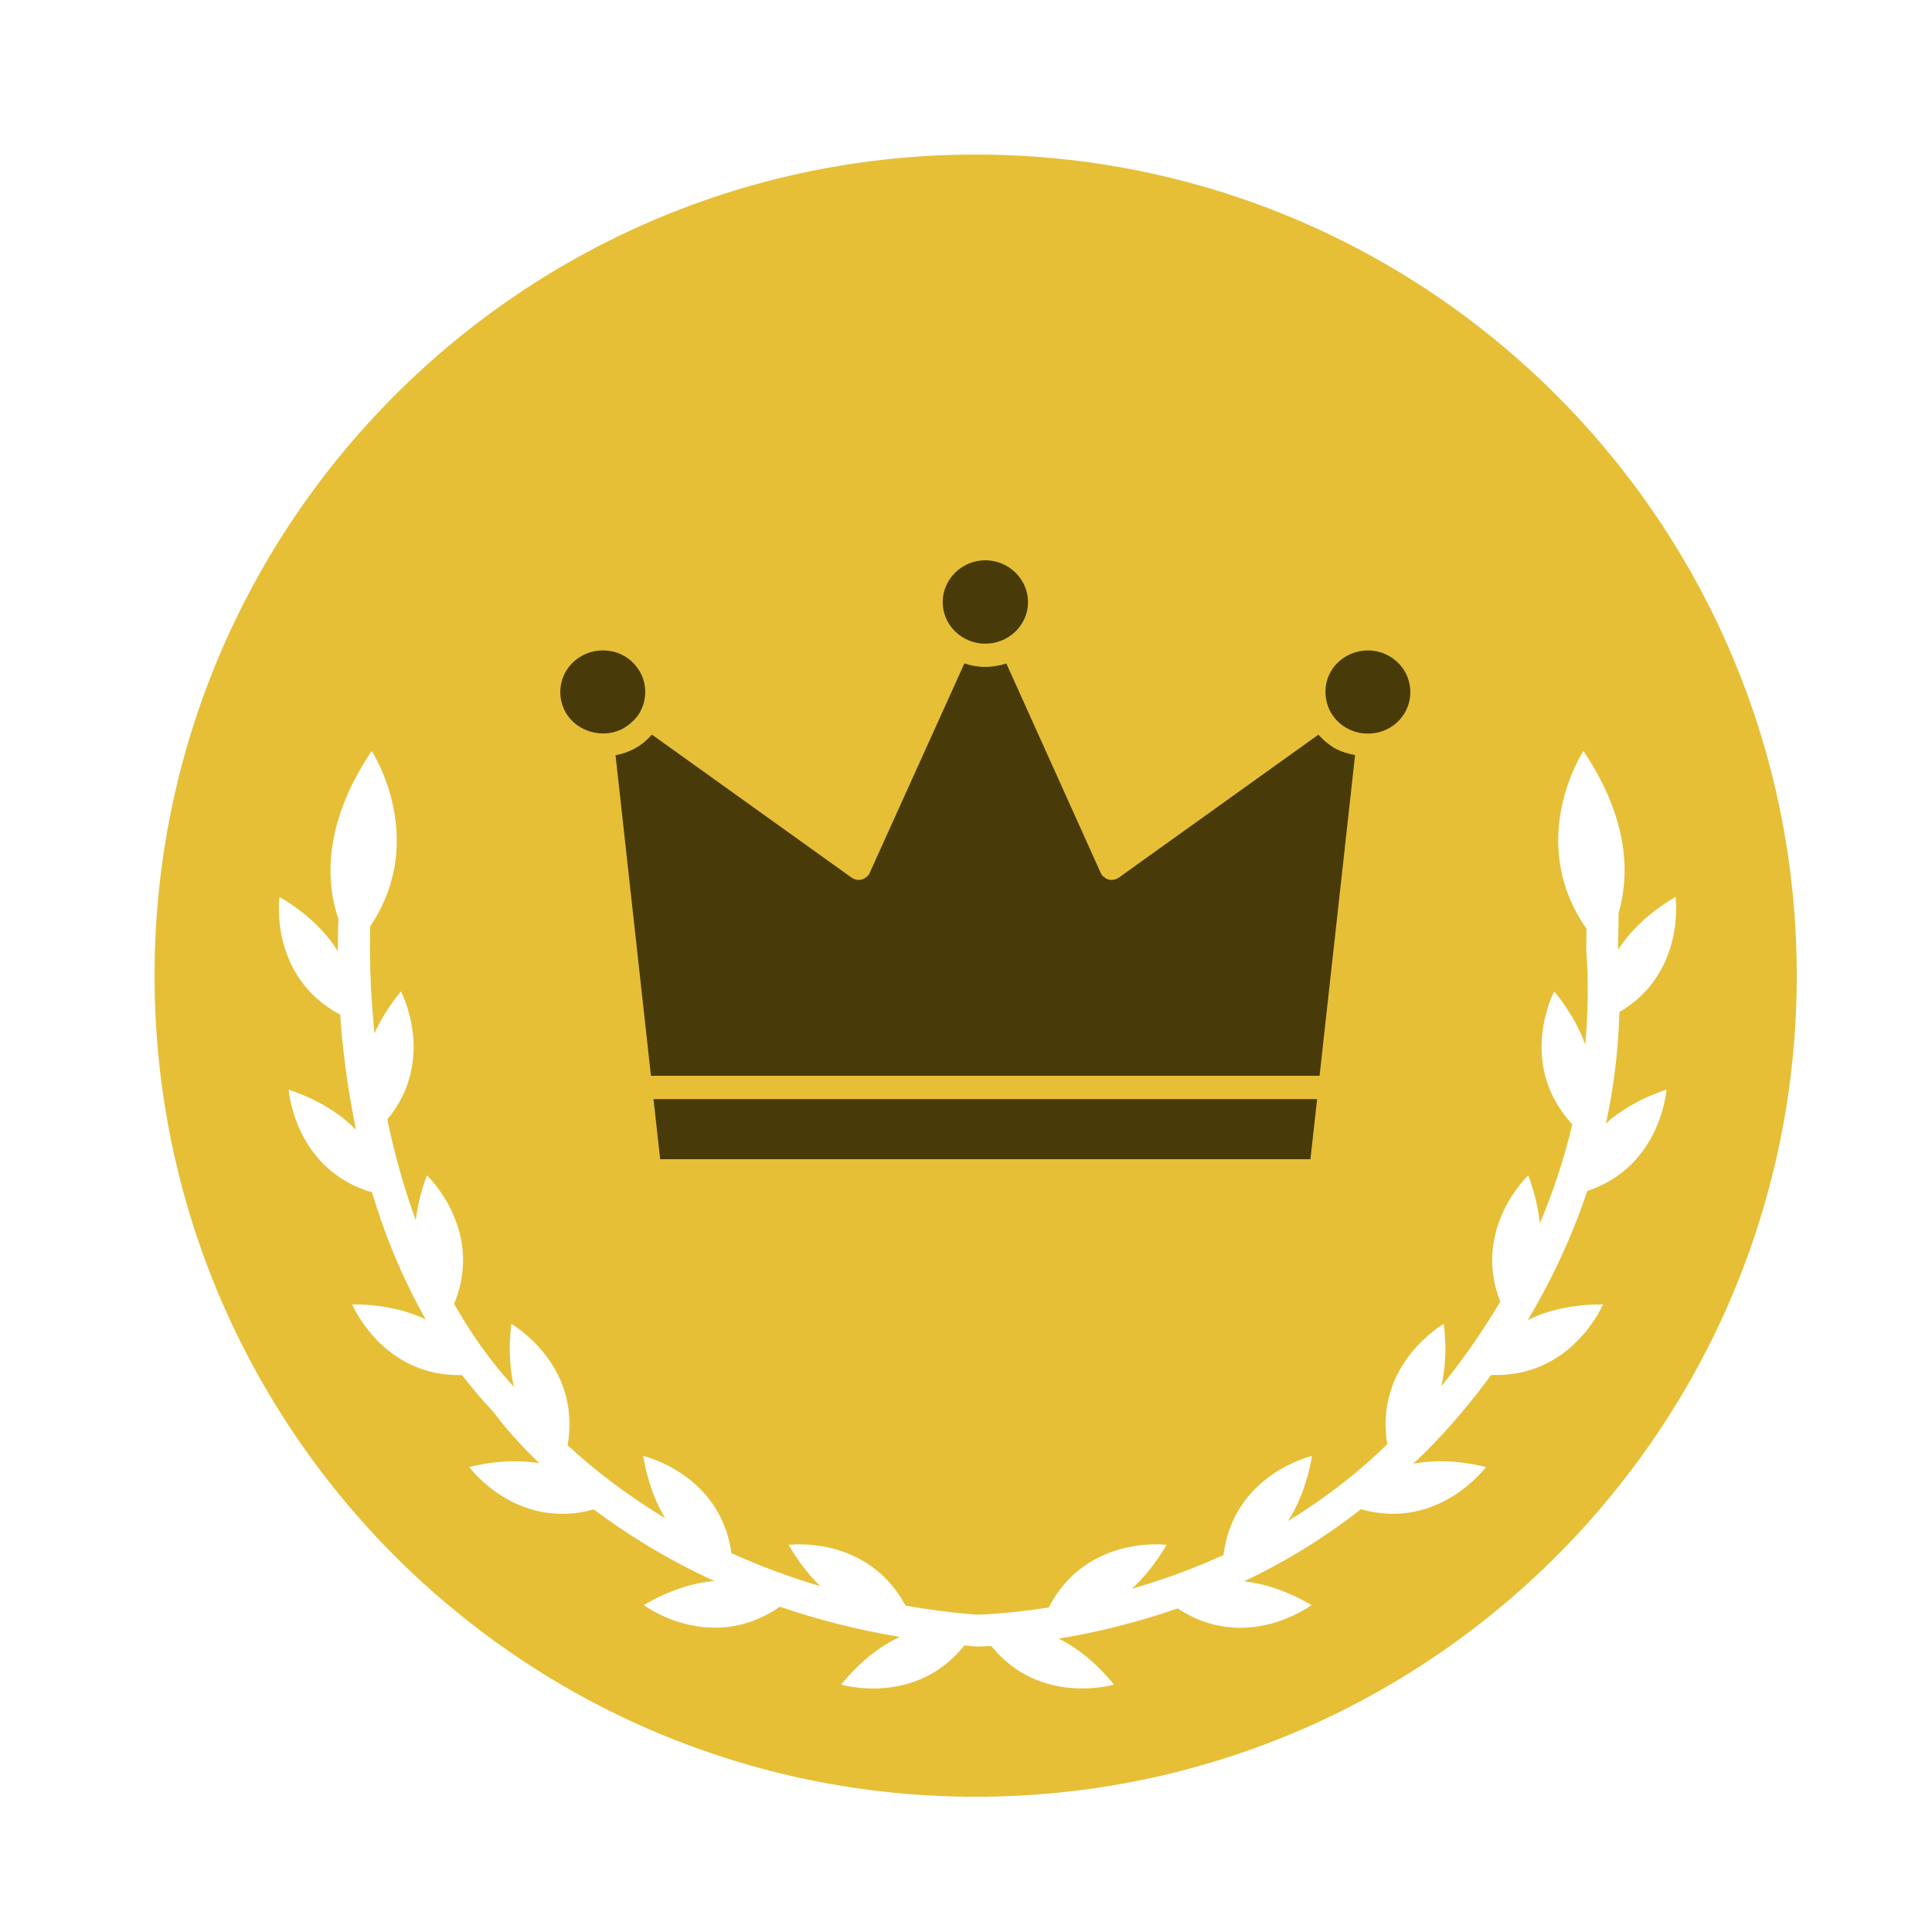 <svg  viewBox="0 0 100 100" fill="none" xmlns="http://www.w3.org/2000/svg">
    <path d="M50.5 8C27.027 8 8 27.029 8 50.5C8 73.972 27.027 93 50.5 93C73.973 93 93 73.972 93 50.5C93 27.029 73.973 8 50.5 8ZM82.161 61.644C81.305 64.176 80.218 66.424 79.076 68.328C80.029 67.855 81.297 67.514 82.97 67.514C82.97 67.514 81.377 71.329 77.182 71.166C75.38 73.625 73.754 75.207 73.146 75.763C74.151 75.573 75.388 75.563 76.912 75.933C76.912 75.933 74.464 79.255 70.438 78.118C68.45 79.677 66.4 80.9 64.392 81.85C65.395 81.96 66.562 82.305 67.884 83.079C67.884 83.079 64.528 85.604 60.955 83.253C58.648 84.053 56.526 84.531 54.799 84.812C55.703 85.266 56.681 85.998 57.66 87.192C57.66 87.192 53.839 88.329 51.309 85.197C50.889 85.221 50.602 85.222 50.488 85.222C50.47 85.222 50.456 85.222 50.45 85.222C50.269 85.211 50.101 85.182 49.92 85.165C47.388 88.341 43.538 87.194 43.538 87.194C44.576 85.926 45.618 85.172 46.569 84.728C44.303 84.345 42.242 83.807 40.368 83.164C36.75 85.656 33.319 83.079 33.319 83.079C34.714 82.263 35.938 81.922 36.975 81.831C34.451 80.676 32.391 79.371 30.735 78.128C26.722 79.242 24.287 75.933 24.287 75.933C25.739 75.579 26.935 75.573 27.914 75.738C26.422 74.3 25.654 73.236 25.558 73.101C24.968 72.484 24.426 71.838 23.917 71.173C19.797 71.275 18.229 67.515 18.229 67.515C19.857 67.515 21.093 67.842 22.038 68.293C20.819 66.154 19.914 63.916 19.258 61.717C15.228 60.528 14.942 56.4 14.942 56.4C16.571 56.955 17.673 57.706 18.429 58.478C17.975 56.298 17.732 54.265 17.608 52.521C13.892 50.532 14.466 46.422 14.466 46.422C15.977 47.316 16.908 48.304 17.484 49.236C17.484 48.502 17.501 47.941 17.518 47.574C16.931 45.864 16.596 42.801 19.238 38.872C19.238 38.872 22.215 43.407 19.159 47.949C19.13 48.958 19.13 50.974 19.382 53.491C19.688 52.806 20.127 52.076 20.753 51.314C20.753 51.314 22.622 54.838 20.048 57.943C20.395 59.627 20.877 61.394 21.52 63.161C21.606 62.458 21.778 61.691 22.096 60.835C22.096 60.835 25.089 63.643 23.506 67.49C24.366 69.009 25.384 70.463 26.606 71.794C26.394 70.907 26.308 69.832 26.466 68.525C26.466 68.525 30.112 70.6 29.38 74.807C30.601 75.938 32.27 77.279 34.429 78.58C33.94 77.772 33.521 76.723 33.289 75.358C33.289 75.358 37.288 76.276 37.862 80.392C39.256 81.026 40.79 81.607 42.463 82.104C41.904 81.56 41.343 80.867 40.82 79.962C40.82 79.962 44.901 79.428 46.871 83.109C48.038 83.307 49.242 83.477 50.518 83.575C50.538 83.575 52.016 83.561 54.283 83.201C56.234 79.424 60.378 79.96 60.378 79.96C59.807 80.945 59.195 81.675 58.584 82.235C60.076 81.806 61.679 81.24 63.327 80.488C63.851 76.291 67.909 75.357 67.909 75.357C67.661 76.807 67.204 77.895 66.673 78.723C68.421 77.656 70.16 76.36 71.784 74.769C71.784 74.769 71.804 74.752 71.806 74.747C71.118 70.579 74.732 68.524 74.732 68.524C74.888 69.808 74.807 70.865 74.603 71.746C75.546 70.597 76.613 69.126 77.653 67.378C76.172 63.588 79.101 60.835 79.101 60.835C79.446 61.754 79.627 62.582 79.701 63.325C80.366 61.754 80.944 60.043 81.382 58.199C78.47 55.035 80.448 51.312 80.448 51.312C81.252 52.3 81.751 53.227 82.052 54.071C82.193 52.498 82.236 50.863 82.104 49.148L82.119 48.075C78.917 43.491 81.957 38.871 81.957 38.871C84.439 42.562 84.295 45.483 83.782 47.243L83.749 49.098C83.75 49.123 83.749 49.142 83.75 49.169C84.328 48.256 85.254 47.293 86.728 46.42C86.728 46.42 87.272 50.353 83.819 52.386C83.767 54.422 83.514 56.34 83.124 58.144C83.859 57.489 84.862 56.869 86.256 56.397C86.259 56.4 85.98 60.373 82.161 61.644Z" fill="#E6BF37"/>
    <path d="M71.38 37.898C71.936 37.752 72.409 37.402 72.706 36.906C73.311 35.866 72.953 34.551 71.903 33.958C71.562 33.764 71.183 33.667 70.808 33.667C70.055 33.667 69.302 34.05 68.895 34.74C68.598 35.236 68.537 35.812 68.68 36.373C68.829 36.933 69.186 37.397 69.709 37.688C70.22 37.979 70.808 38.038 71.38 37.898Z" fill="#483B09"/>
    <path d="M48.794 31.167C48.794 32.352 49.789 33.317 50.999 33.317C52.209 33.317 53.21 32.358 53.21 31.167C53.21 29.981 52.215 29 50.999 29C49.789 29 48.794 29.976 48.794 31.167Z" fill="#483B09"/>
    <path d="M29.293 36.901C29.865 37.876 31.24 38.281 32.285 37.688C32.626 37.478 32.906 37.224 33.104 36.901C33.495 36.227 33.495 35.392 33.104 34.74C32.807 34.244 32.334 33.872 31.762 33.732C31.564 33.683 31.388 33.667 31.19 33.667C30.816 33.667 30.437 33.764 30.096 33.958C29.051 34.546 28.688 35.861 29.293 36.901Z" fill="#483B09"/>
    <path d="M70.138 39.084C69.78 39.019 69.417 38.906 69.093 38.733C68.768 38.539 68.488 38.302 68.24 38.027L57.901 45.432C57.885 45.449 57.885 45.449 57.868 45.449C57.835 45.465 57.819 45.481 57.786 45.497C57.703 45.529 57.621 45.545 57.538 45.545C57.423 45.545 57.324 45.513 57.241 45.465C57.208 45.449 57.175 45.416 57.159 45.4C57.109 45.368 57.076 45.352 57.043 45.303C57.027 45.287 57.01 45.255 56.994 45.222C56.994 45.206 56.977 45.206 56.977 45.19L52.088 34.341C51.747 34.454 51.368 34.519 50.994 34.519C50.62 34.519 50.257 34.454 49.916 34.341L45.011 45.19C45.011 45.206 44.994 45.206 44.994 45.222C44.977 45.255 44.961 45.287 44.944 45.303C44.911 45.352 44.879 45.368 44.829 45.4C44.812 45.416 44.779 45.449 44.746 45.465C44.664 45.513 44.565 45.545 44.45 45.545C44.367 45.545 44.285 45.529 44.202 45.497C44.169 45.481 44.153 45.465 44.12 45.449C44.12 45.449 44.103 45.449 44.087 45.432L33.742 38.022C33.495 38.297 33.236 38.534 32.906 38.712C32.582 38.906 32.219 39.019 31.861 39.094L33.693 55.683H68.301L70.138 39.084Z" fill="#483B09"/>
    <path d="M68.174 56.89H33.825L34.171 60H67.828L68.174 56.89Z" fill="#483B09"/>
</svg>
